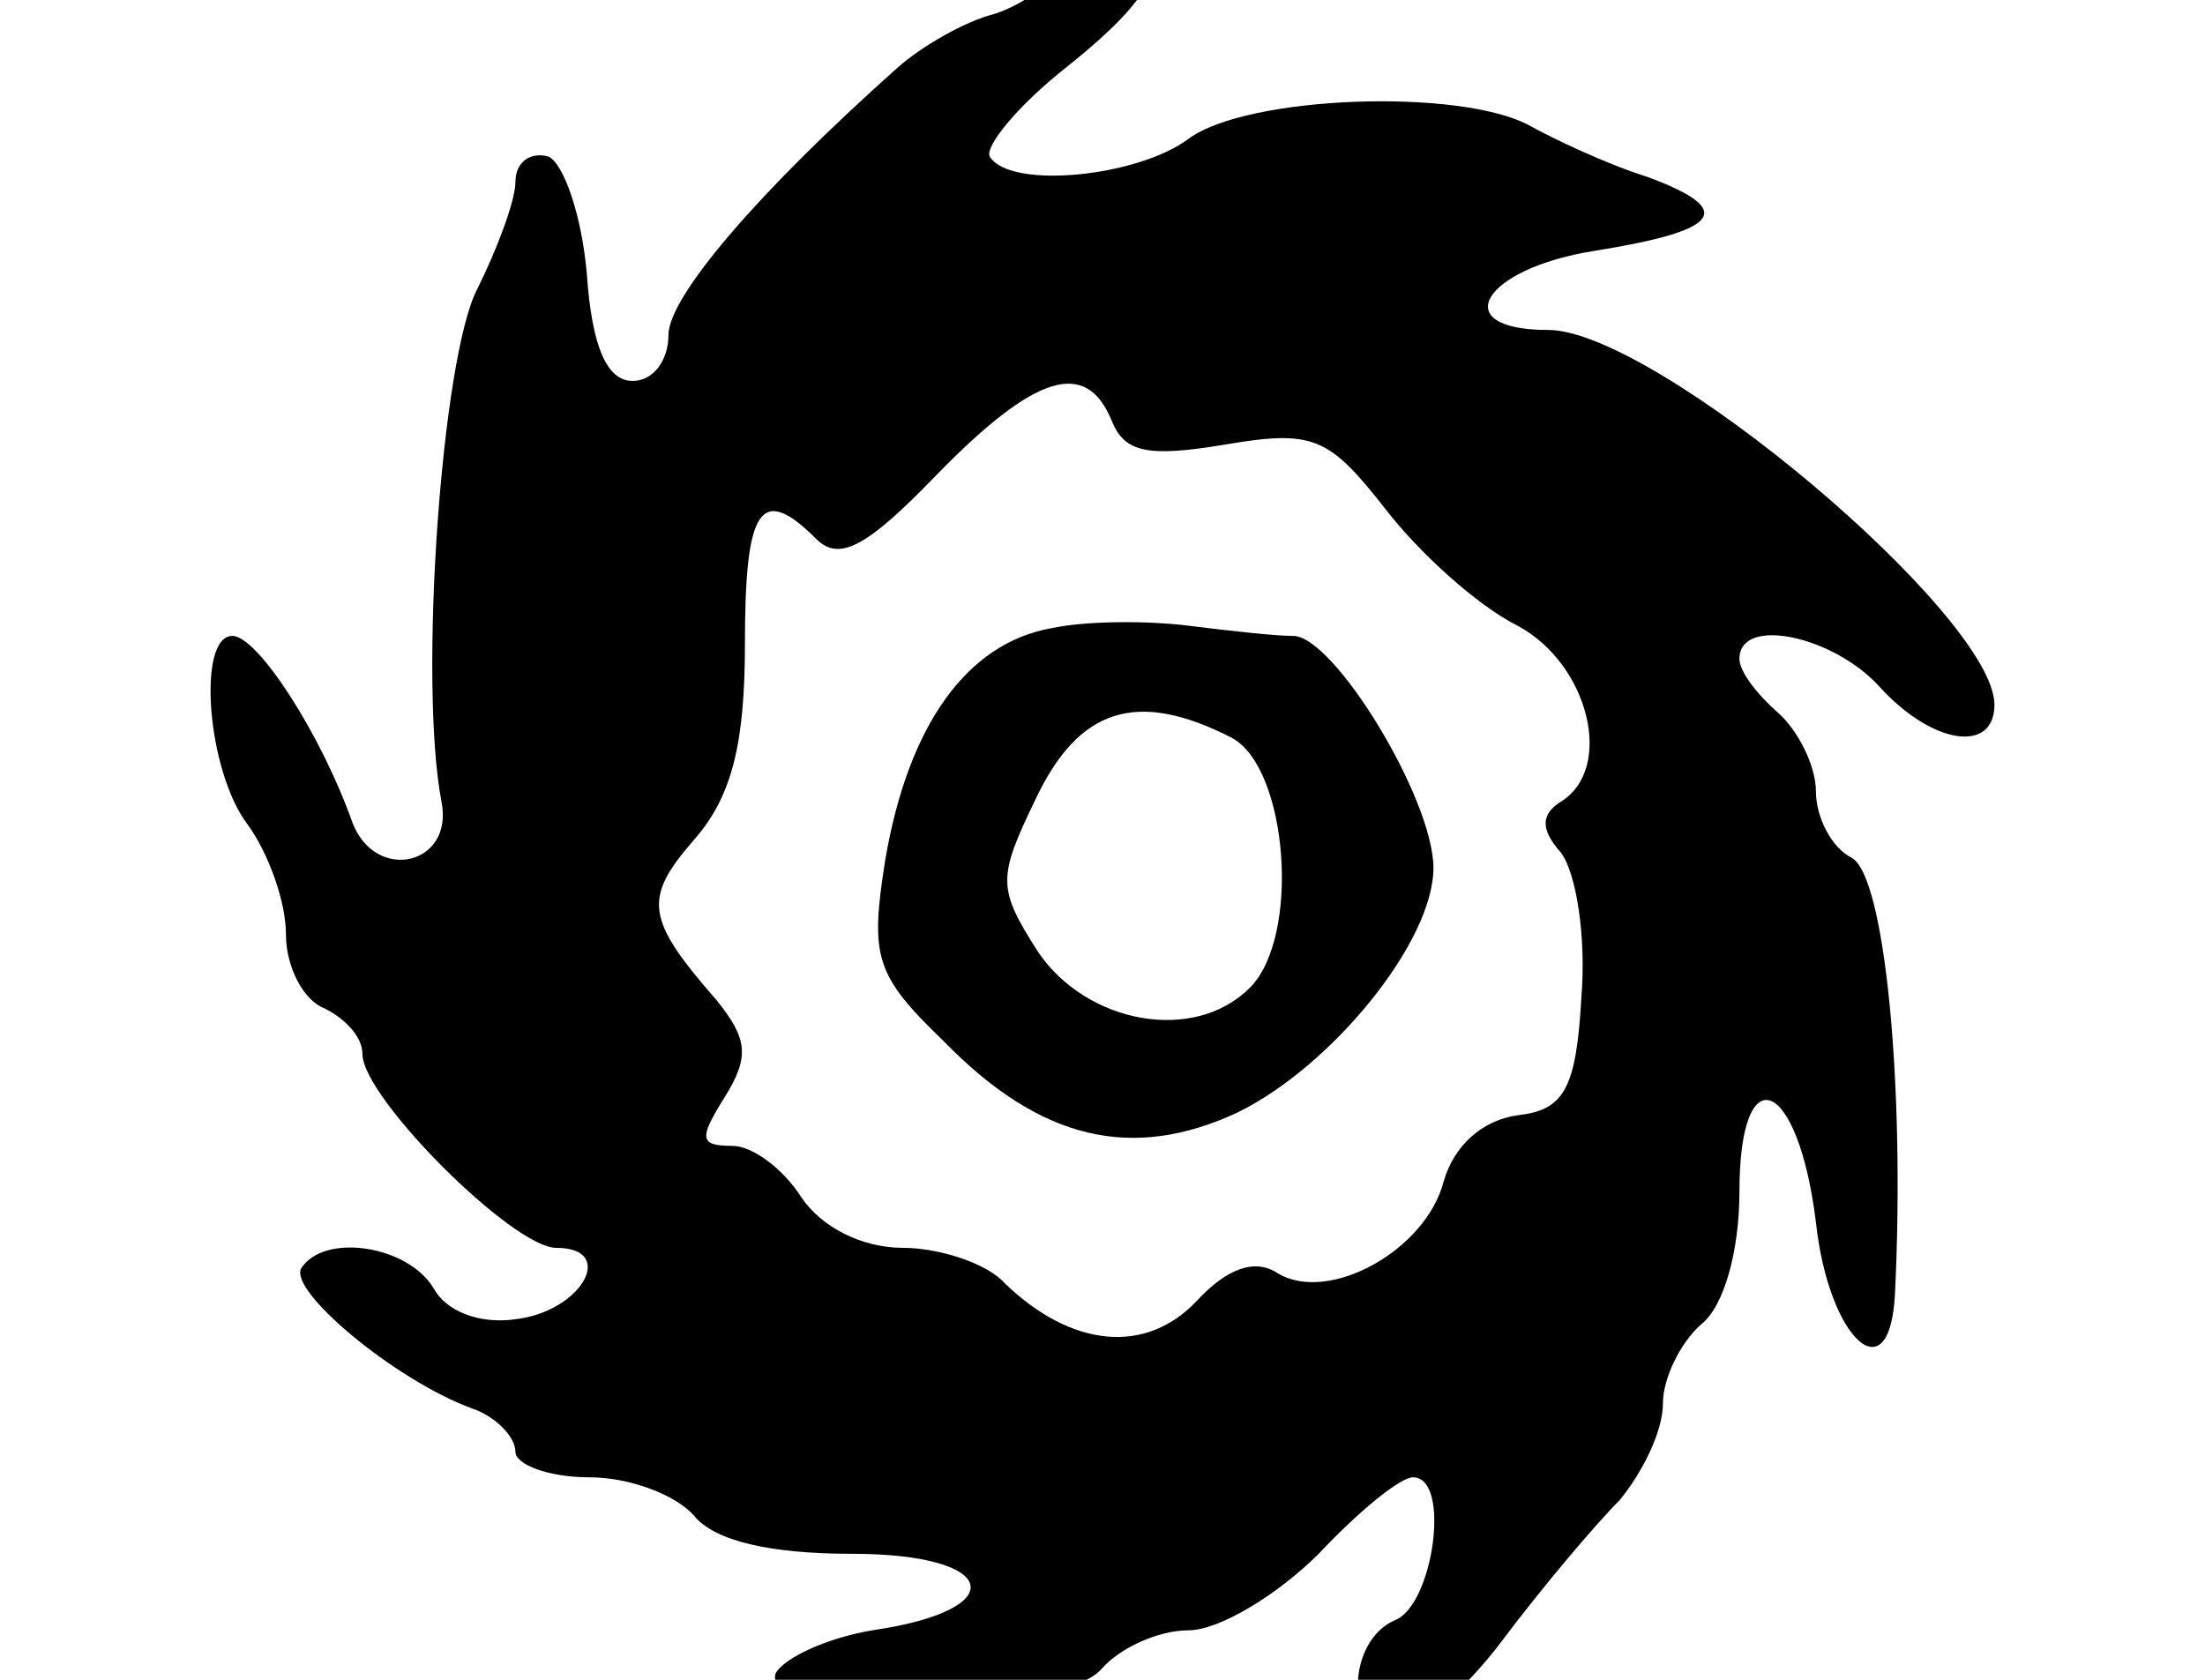 <svg height="960" style="" width="1260" xmlns="http://www.w3.org/2000/svg"><path d="m600.536 359.057c-48.086 8.743-81.6 55.371-94.714 132.6-8.743 55.371-5.829 65.571 33.514 103.457 55.371 56.829 107.829 68.486 167.571 40.8 53.914-26.229 112.2-97.629 112.2-139.886 0-39.343-56.829-132.6-80.143-132.6-10.2 0-36.429-2.914-59.743-5.829-23.314-2.914-58.286-2.914-78.686 1.457zm103.457 62.657c32.057 17.486 39.343 113.657 10.2 142.8-32.057 32.057-93.257 20.4-120.943-20.4-23.314-36.429-23.314-42.257-1.457-87.429 24.771-52.457 58.286-62.657 112.2-34.971zm-103.457-438.6c0 7.286-14.571 18.943-32.057 24.771-17.486 4.371-42.257 18.943-55.371 30.6-80.143 71.4-131.143 131.143-131.143 153 0 14.571-8.743 26.229-20.4 26.229-14.571 0-23.314-18.943-26.229-61.2-2.914-33.514-13.114-62.657-21.857-67.029-10.2-2.914-18.943 2.914-18.943 14.571 0 10.2-10.2 37.886-21.857 61.2-20.4 39.343-33.514 224.4-20.4 292.886 7.286 36.429-37.886 46.629-51 11.657-17.486-49.543-53.914-106.371-68.486-106.371-20.4 0-14.571 77.229 8.743 107.829 11.657 16.029 21.857 43.714 21.857 62.657 0 18.943 10.2 37.886 21.857 42.257 11.657 5.829 21.857 16.029 21.857 26.229 0 24.771 85.971 110.743 110.743 110.743 34.971 0 14.571 36.429-23.314 40.8-20.4 2.914-39.343-4.371-46.629-17.486-14.571-24.771-62.657-32.057-75.771-11.657-7.286 13.114 53.914 64.114 97.629 80.143 13.114 4.371 24.771 16.029 24.771 24.771 0 7.286 18.943 14.571 42.257 14.571 23.314 0 49.543 10.2 59.743 21.857 11.657 14.571 43.714 21.857 90.343 21.857 84.514 0 91.8 32.057 11.657 43.714-26.229 4.371-51 16.029-55.371 24.771-8.743 29.143 163.2 24.771 186.514-2.914 10.2-11.657 32.057-21.857 49.543-21.857 17.486 0 51-20.4 74.314-43.714 23.314-24.771 46.629-43.714 53.914-43.714 21.857 0 11.657 72.857-10.2 81.6-27.686 11.657-29.143 64.114 0 64.114 11.657 0 39.343-23.314 61.2-52.457 21.857-29.143 52.457-65.571 67.029-80.143 13.114-16.029 24.771-39.343 24.771-55.371 0-14.571 10.2-34.971 21.857-45.171 13.114-10.2 21.857-42.257 21.857-75.771 0-78.686 33.514-65.571 43.714 17.486 7.286 67.029 42.257 99.086 45.172 40.8 5.829-119.486-5.829-238.971-24.771-249.171-11.657-5.829-20.4-23.314-20.4-37.886 0-14.571-10.2-34.971-21.857-45.171-11.657-10.2-21.857-23.314-21.857-30.6 0-24.771 53.914-13.114 80.143 16.029 30.6 33.514 65.571 37.886 65.571 10.2 0-51-193.8-214.2-255-214.2-58.286 0-37.886-34.971 26.229-45.171 72.857-11.657 81.6-23.314 30.6-42.257-23.314-7.286-53.914-21.857-67.029-29.143-39.343-21.857-161.743-17.486-195.257 7.286-29.143 21.857-102 29.143-113.657 10.2-2.914-5.829 16.029-29.143 43.714-51 56.829-45.171 62.657-68.486 20.4-68.486-16.029 0-29.143 5.829-29.143 13.114zm34.971 257.914c7.286 17.486 20.4 20.4 64.114 13.114 51-8.743 59.743-4.371 91.8 36.429 18.943 24.771 52.457 55.371 75.771 67.029 40.8 21.857 55.371 81.6 24.771 100.543-11.657 7.286-11.657 16.029 0 29.143 8.743 11.657 14.571 48.086 11.657 83.057-2.914 52.457-10.2 64.114-36.429 67.029-20.4 2.914-36.429 17.486-42.257 37.886-10.2 39.343-65.571 69.943-94.714 52.457-13.114-8.743-29.143-2.914-46.629 16.029-29.143 30.6-71.4 26.229-109.286-10.2-10.2-11.657-37.886-20.4-58.286-20.4-23.314 0-46.629-11.657-58.286-29.143-10.2-16.029-27.686-29.143-39.343-29.143-18.943 0-18.943-4.371-4.371-27.686 14.571-23.314 13.114-33.514-4.371-55.371-40.8-46.629-42.257-58.286-13.114-91.8 21.857-24.771 29.143-55.371 29.143-112.2 0-77.229 8.743-91.8 40.8-59.743 13.114 13.114 29.143 4.371 68.486-36.429 56.829-58.286 85.971-67.029 100.543-30.6z" style="stroke-width:1.457"/></svg>